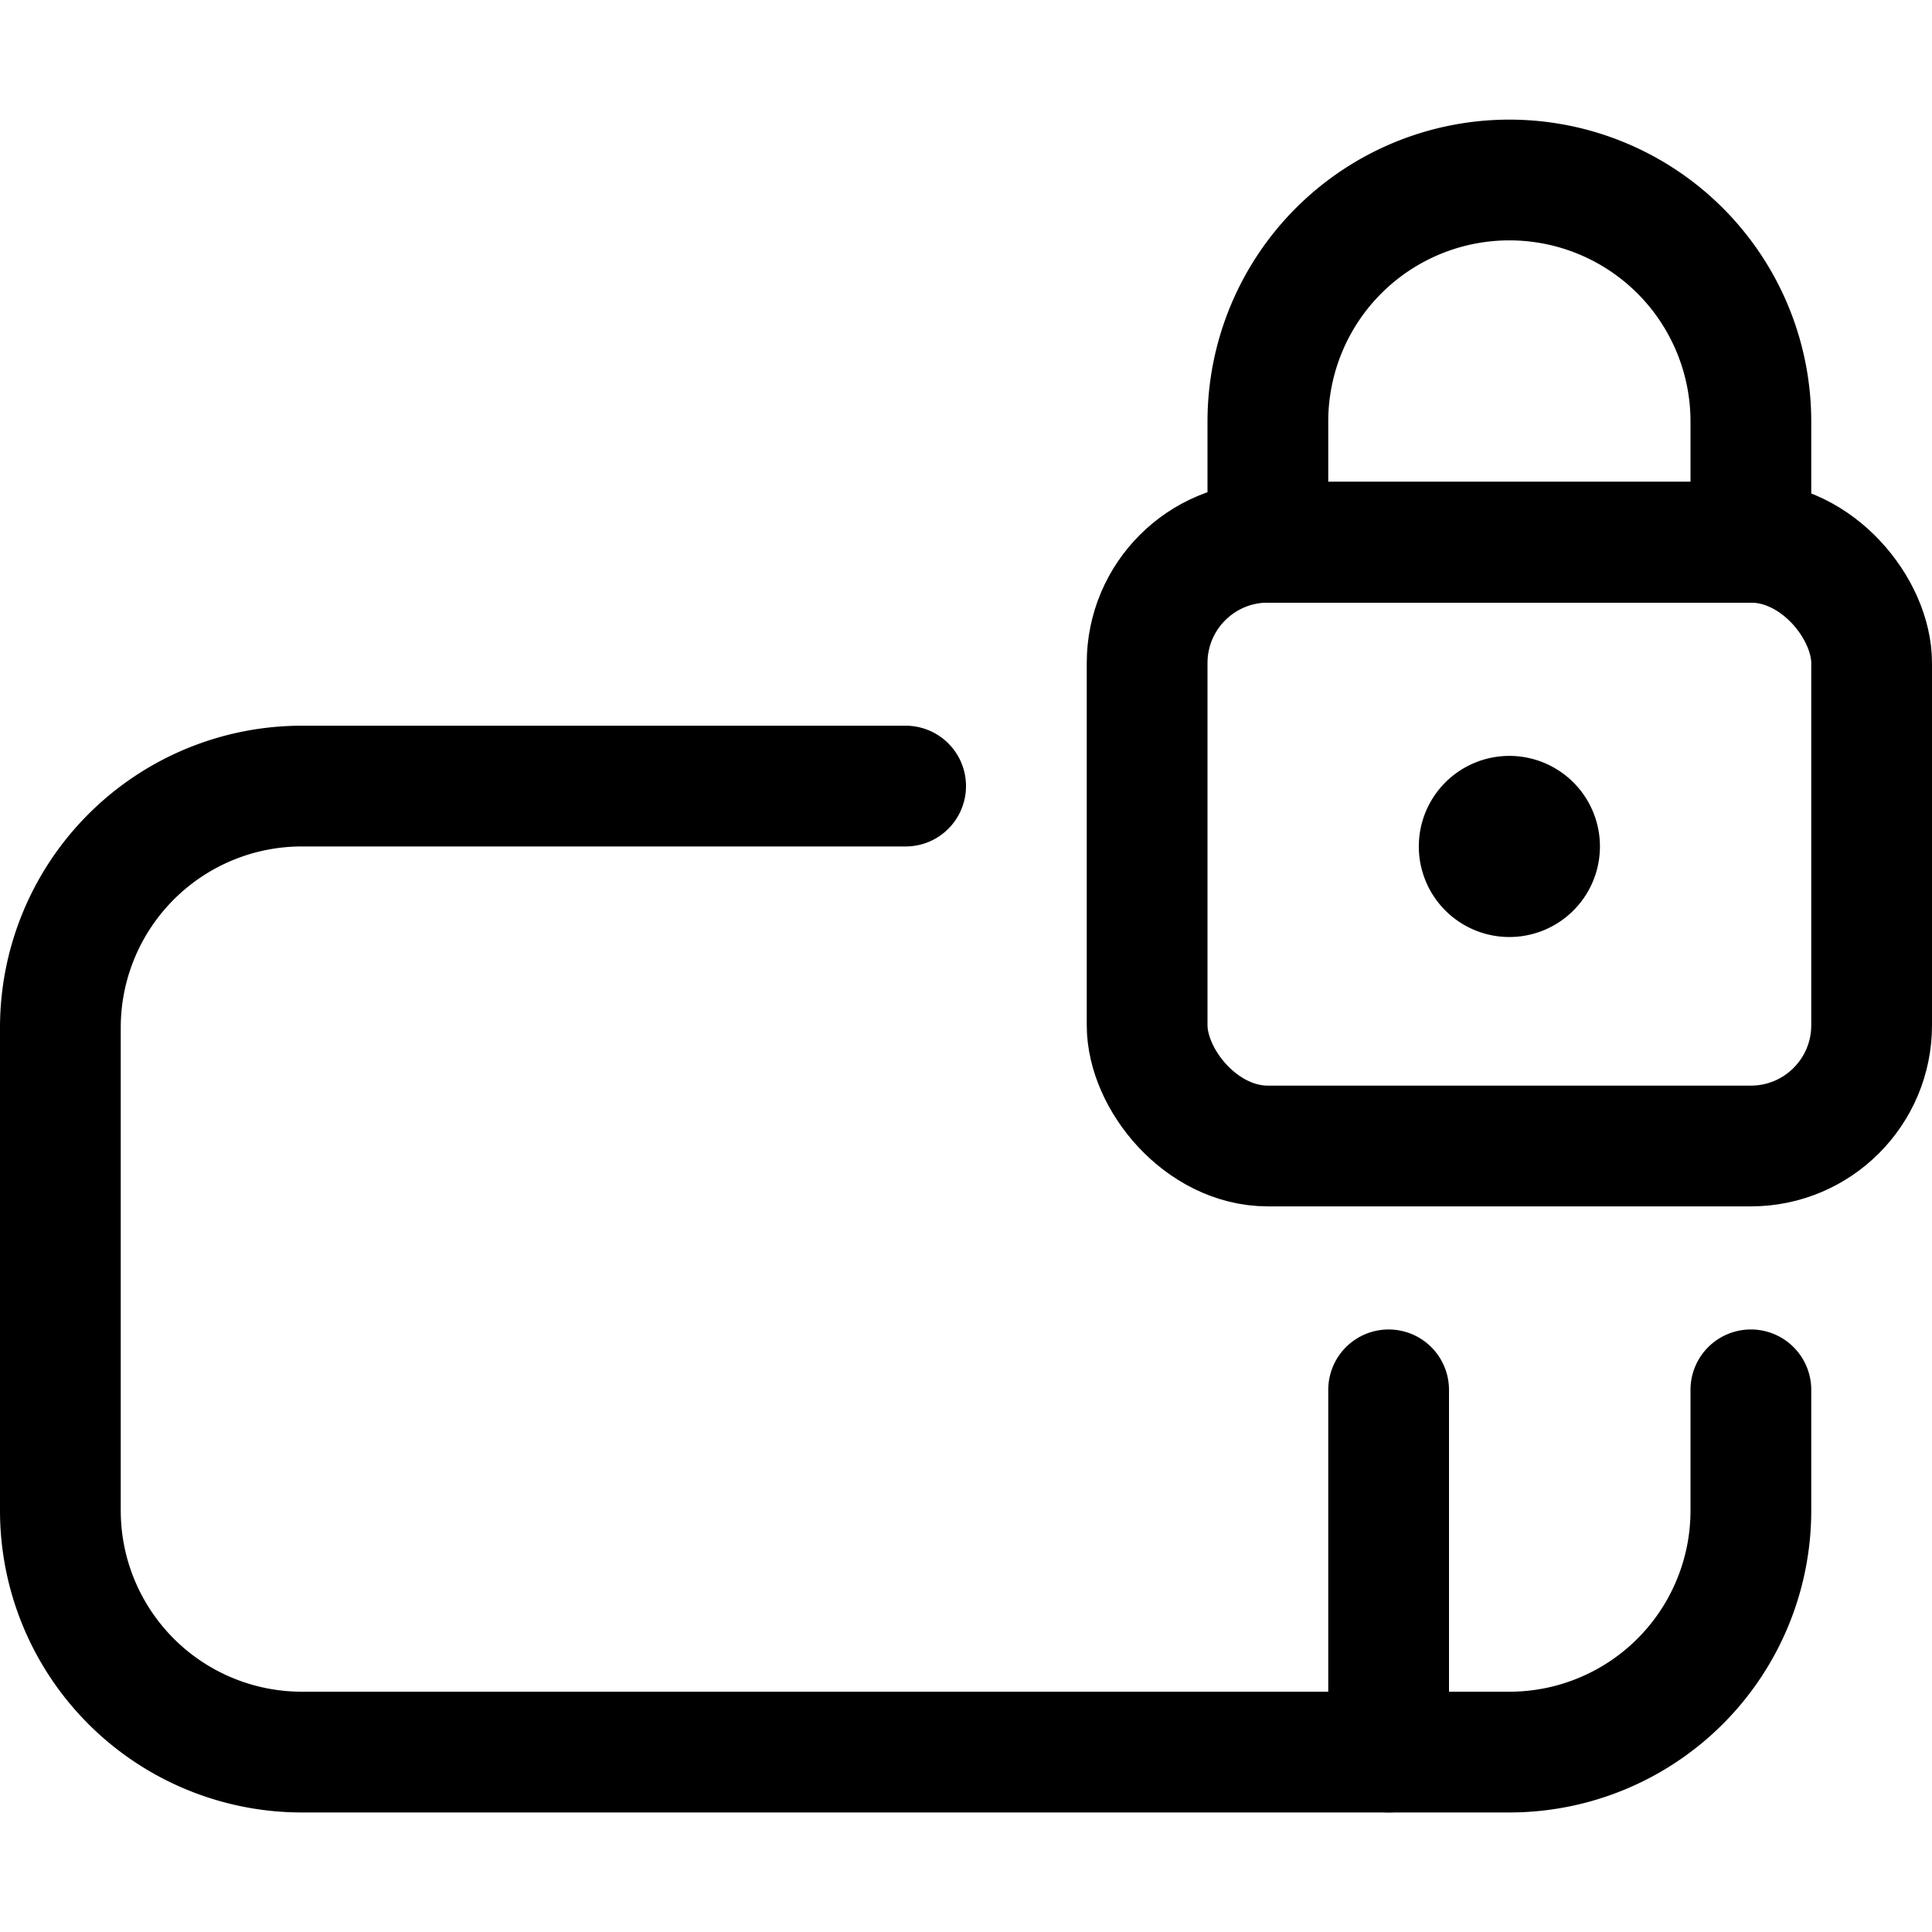 <svg xmlns="http://www.w3.org/2000/svg" width="24" height="24" viewBox="0 0 24 24"><defs><style>.a{fill:none;stroke:#000;stroke-linecap:round;stroke-linejoin:round;stroke-width:1.5px}</style></defs><path d="M17.25 21.765v-4.5" class="a"/><rect width="9" height="7.5" x="14.25" y="6.736" class="a" rx="1.5" ry="1.5"/><path d="M18.75 2.236a3 3 0 0 0-3 3v1.5h6v-1.5a3 3 0 0 0-3-3m0 7.904a.375.375 0 1 0 .375.375.375.375 0 0 0-.375-.375m3 7.125v1.5a3 3 0 0 1-3 3h-15a3 3 0 0 1-3-3v-6a3 3 0 0 1 3-3h7.5" class="a"/></svg>